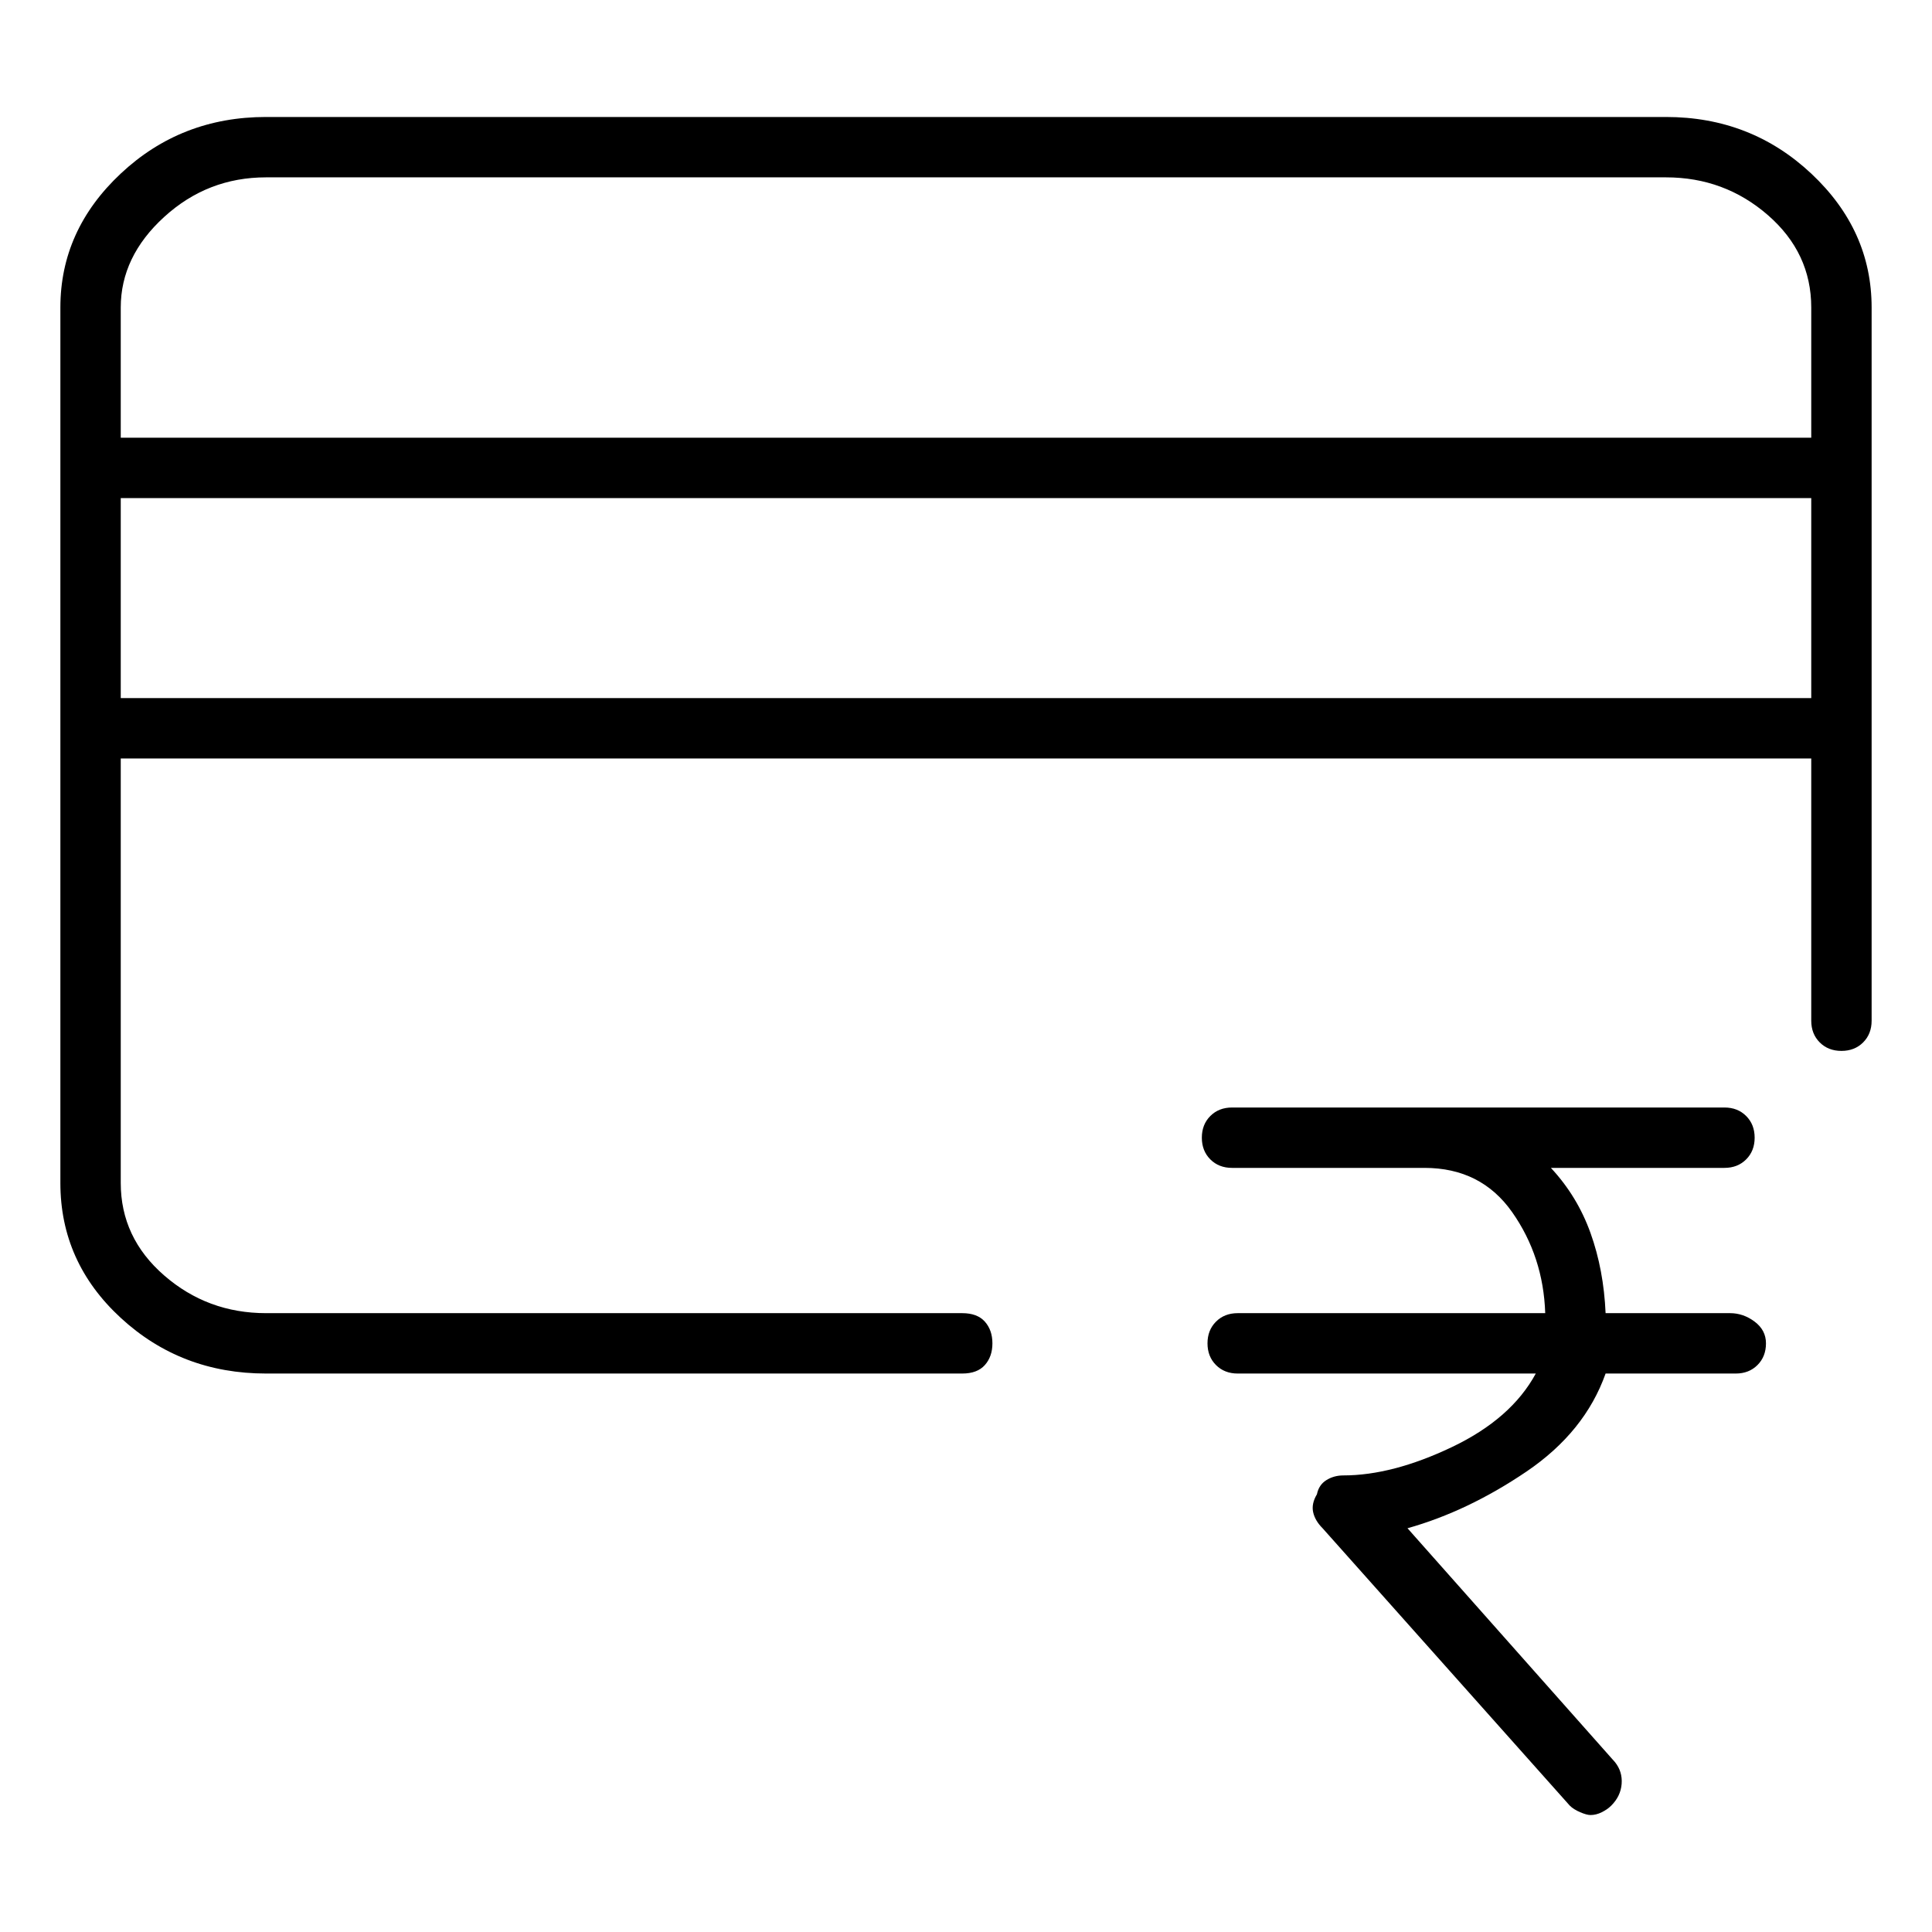 <svg viewBox="0 0 1024 1024" xmlns="http://www.w3.org/2000/svg">
  <path transform="scale(1, -1) translate(0, -960)" fill="currentColor" d="M917 264h-66q-1 23 -8 42.5t-21 34.5h92q7 0 11.5 4.5t4.5 11.5t-4.5 11.5t-11.5 4.5h-261q-7 0 -11.5 -4.5t-4.5 -11.5t4.5 -11.5t11.5 -4.5h102q30 0 46.5 -23.5t17.5 -53.5h-163q-7 0 -11.5 -4.5t-4.5 -11.5t4.5 -11.5t11.5 -4.5h158q-13 -24 -44.5 -39t-57.5 -15 q-5 0 -9 -2.5t-5 -7.5q-3 -5 -2 -9.5t5 -8.5l131 -147q2 -2 5.5 -3.5t5.5 -1.5q3 0 6 1.5t5 3.5q5 5 5.5 11.5t-3.5 11.5l-110 124q32 9 63 30t42 52h69q7 0 11.5 4.5t4.5 11.5t-6 11.5t-13 4.5v0zM883 898h-742q-45 0 -77 -30t-32 -71v-464q0 -42 32 -71.5t77 -29.5h369 q8 0 12 4.5t4 11.5t-4 11.5t-12 4.5h-369q-31 0 -54 20t-23 49v225h896v-139q0 -7 4.5 -11.5t11.5 -4.5t11.5 4.5t4.5 11.5v378q0 41 -32 71t-77 30v0zM141 866h742q31 0 54 -20t23 -49v-69h-896v69q0 27 23 48t54 21zM64 590v106h896v-106h-896z" />
</svg>
